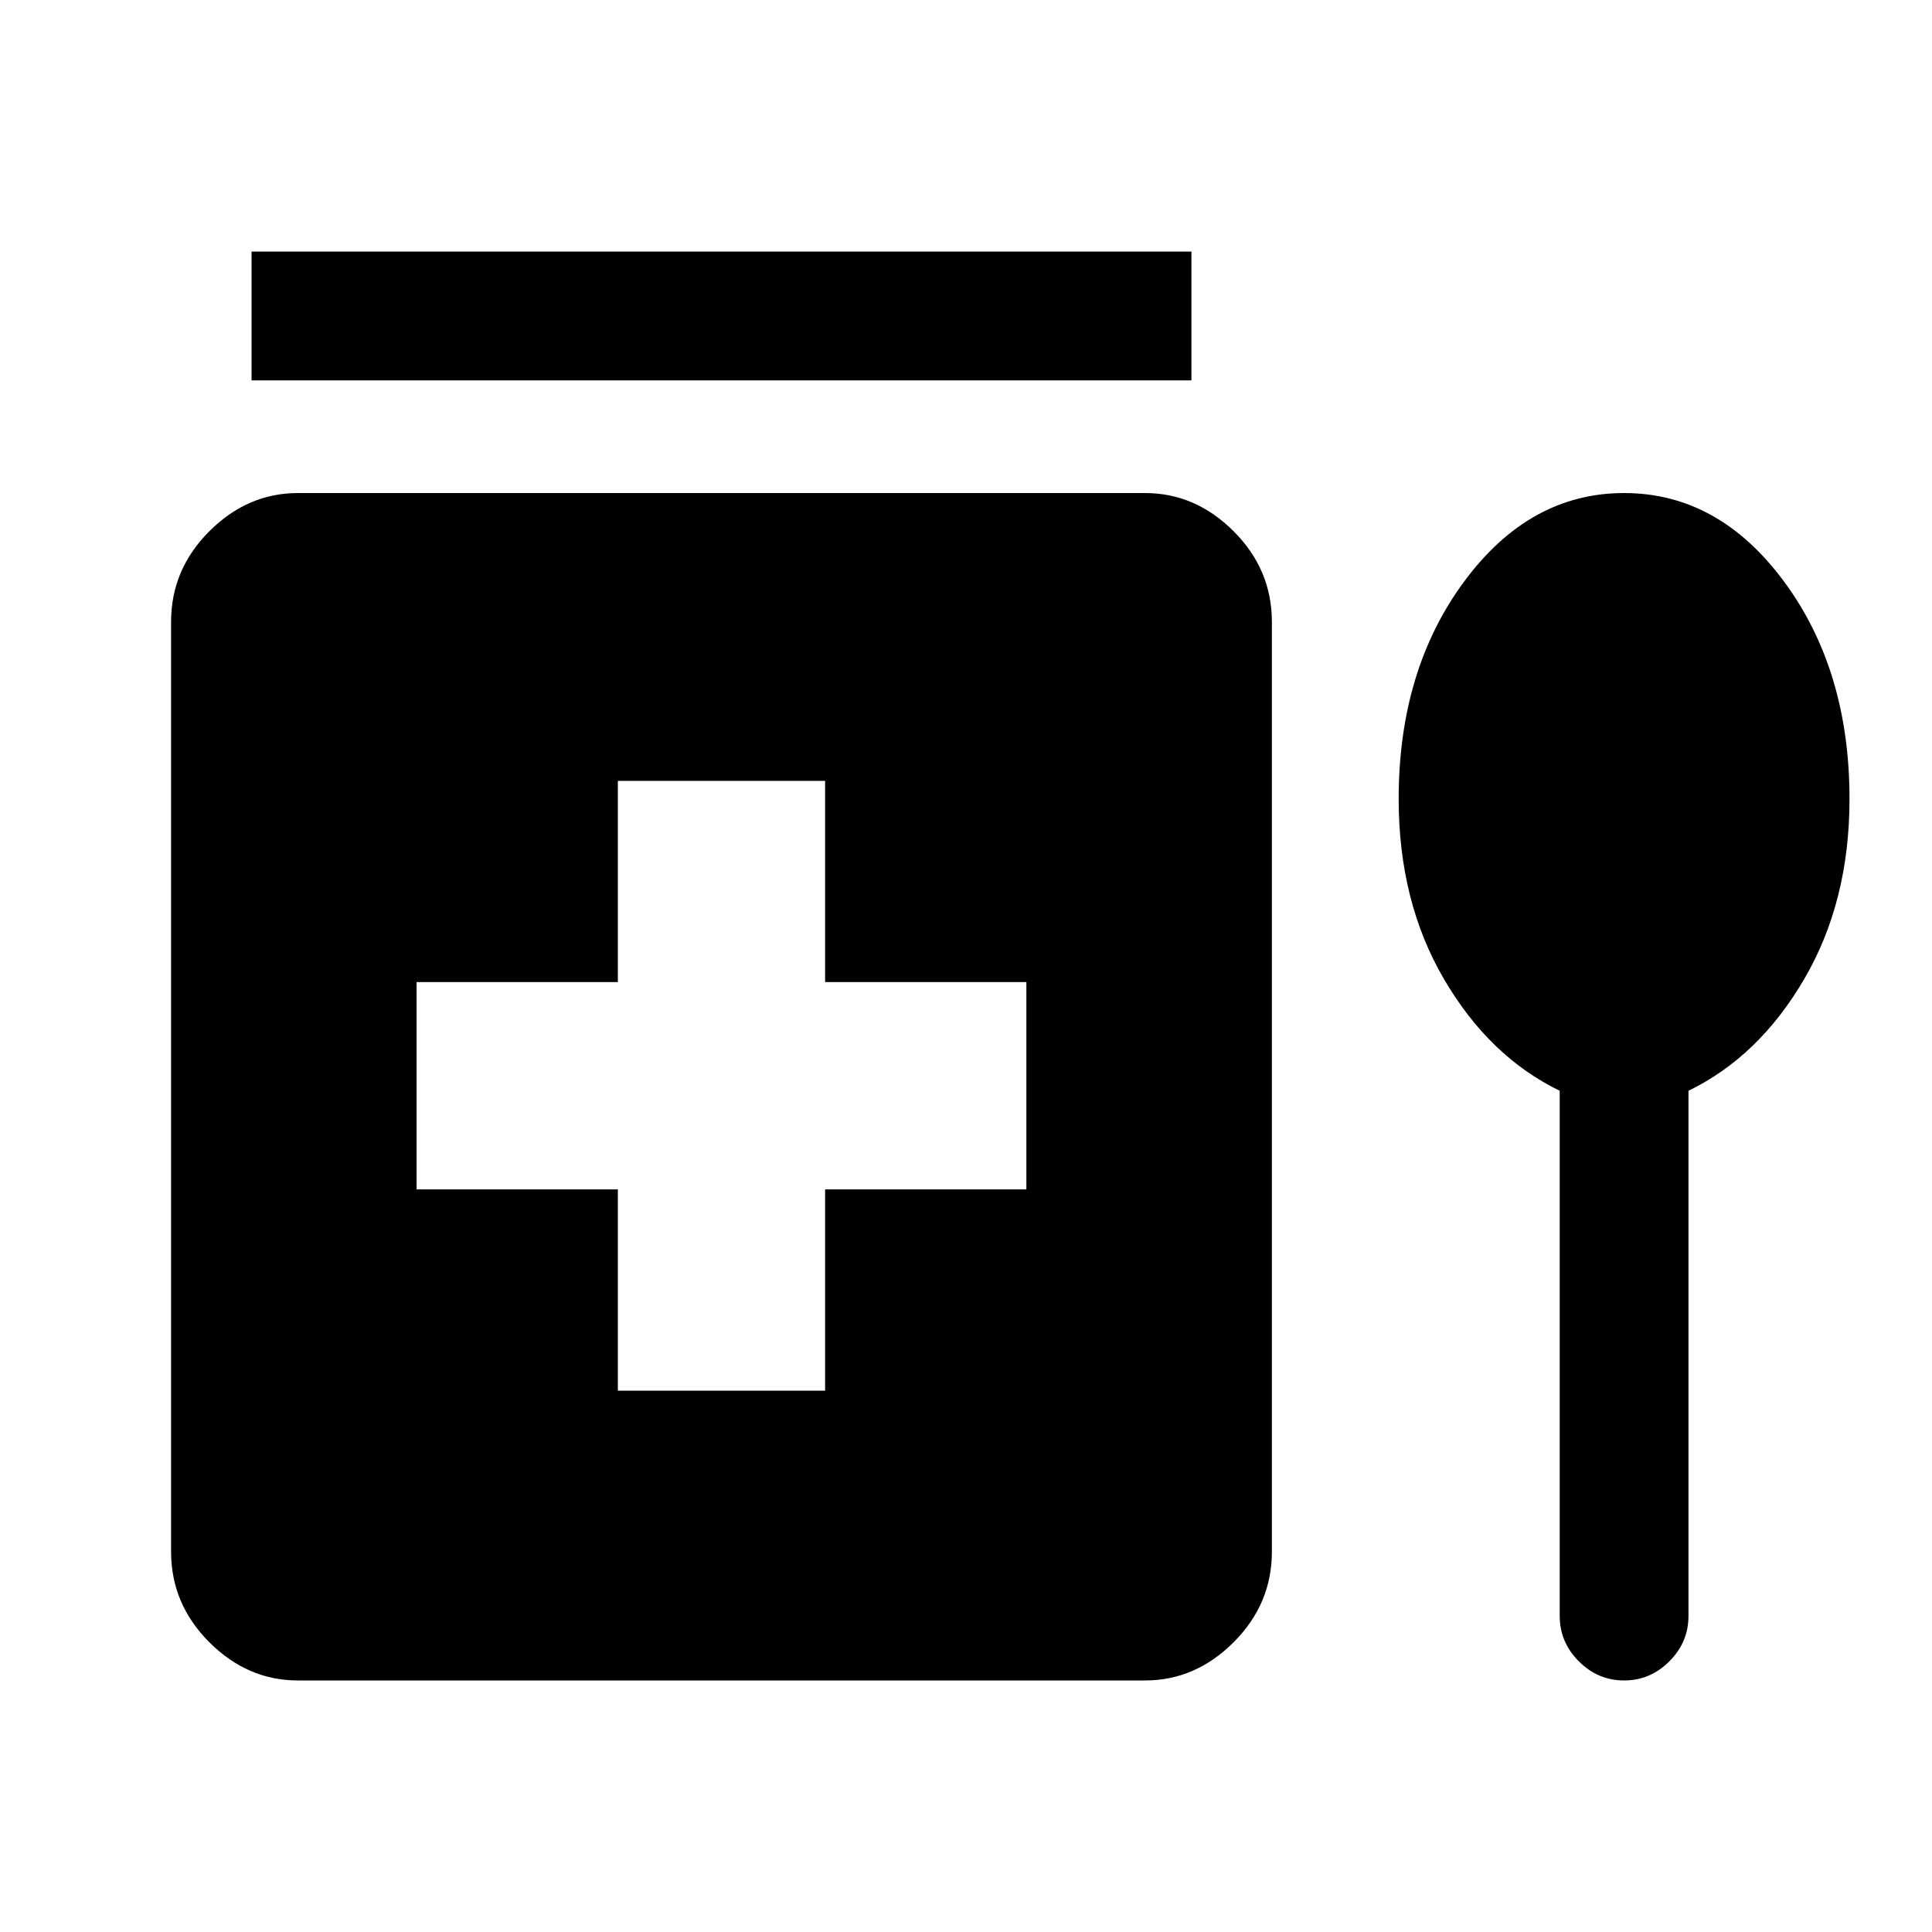 <svg xmlns="http://www.w3.org/2000/svg" height="40" width="40"><path d="M5.208 7.875V5.208H24.667V7.875ZM12.792 28.792H17.083V24.625H21.25V20.333H17.083V16.167H12.792V20.333H8.625V24.625H12.792ZM6.167 34.792Q5.125 34.792 4.333 34Q3.542 33.208 3.542 32.125V12.875Q3.542 11.792 4.333 11Q5.125 10.208 6.167 10.208H23.708Q24.75 10.208 25.542 11Q26.333 11.792 26.333 12.875V32.125Q26.333 33.208 25.542 34Q24.75 34.792 23.708 34.792ZM32.292 22.583Q30.833 21.875 29.896 20.271Q28.958 18.667 28.958 16.542Q28.958 13.875 30.312 12.042Q31.667 10.208 33.625 10.208Q35.583 10.208 36.938 12.042Q38.292 13.875 38.292 16.542Q38.292 18.667 37.354 20.271Q36.417 21.875 34.958 22.583V33.458Q34.958 34 34.562 34.396Q34.167 34.792 33.625 34.792Q33.083 34.792 32.688 34.396Q32.292 34 32.292 33.458Z"/></svg>